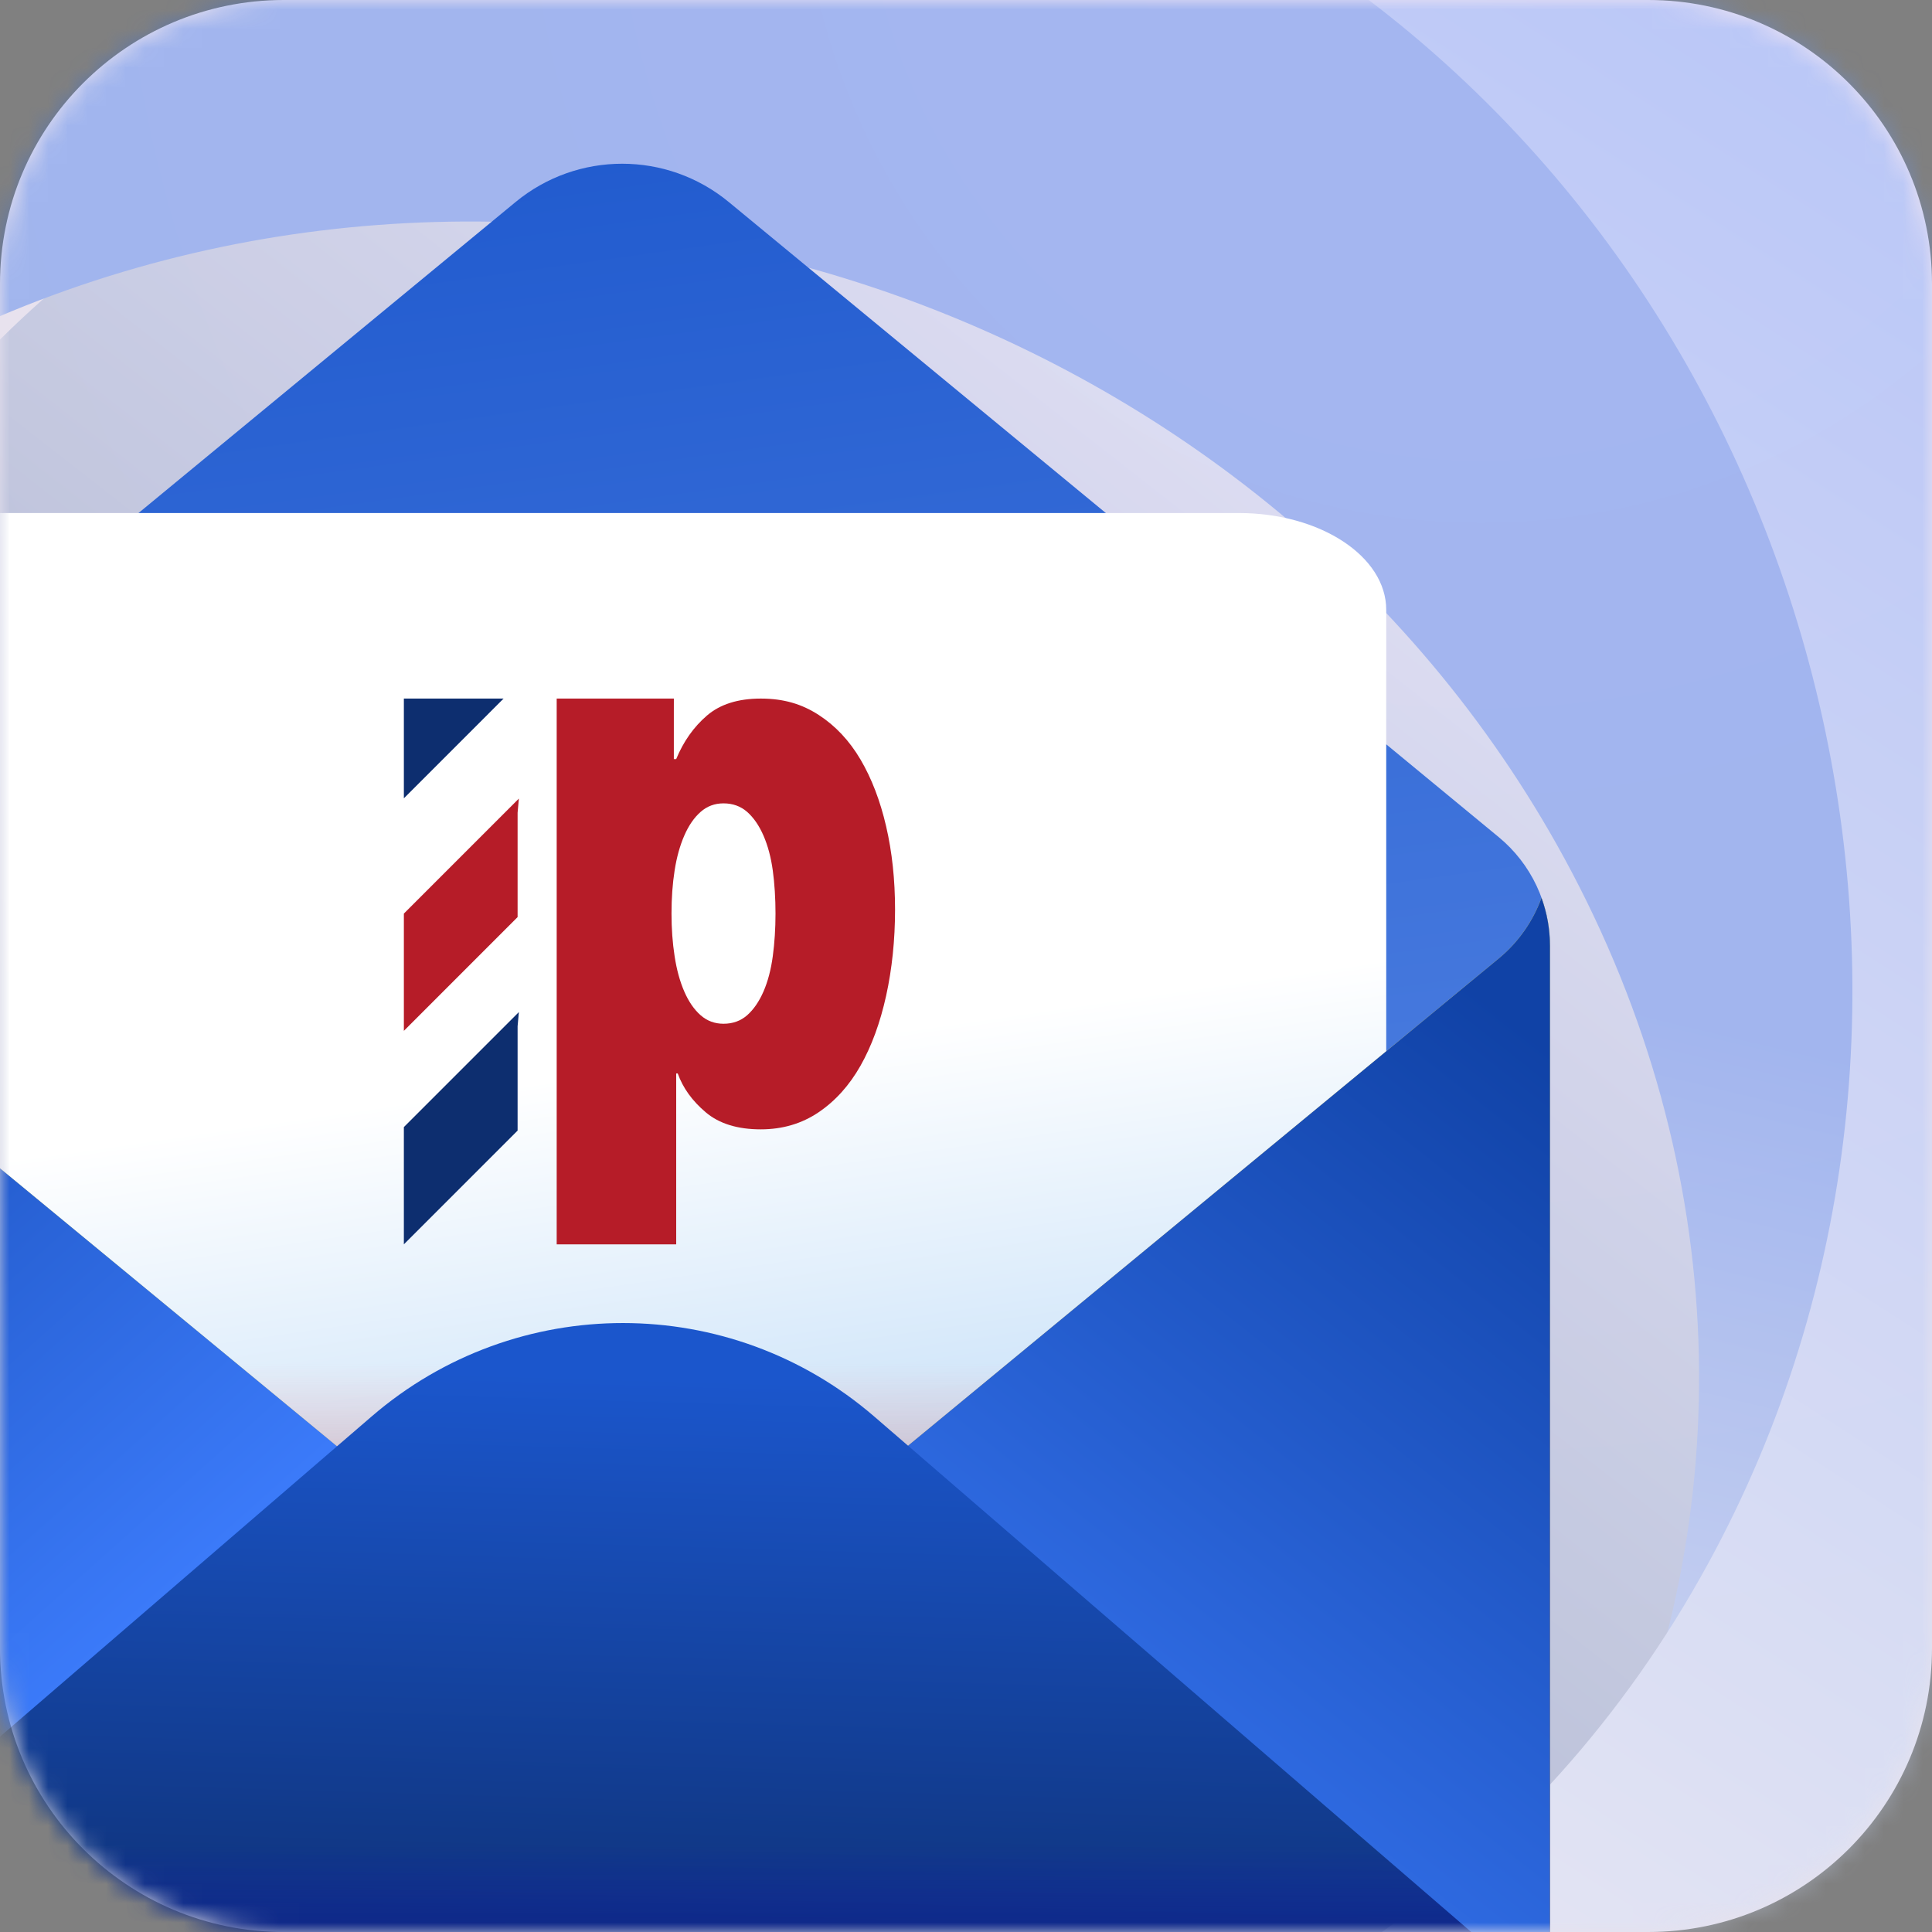 <svg width="100" height="100" viewBox="0 0 100 100" fill="none" xmlns="http://www.w3.org/2000/svg">
<rect x="0" y="0" width="100" height="100" fill="#808080" stroke="none"/>
<path d="M85.311 0H14.689C6.577 0 5.91278e-05 6.577 5.91278e-05 14.689V85.311C5.91278e-05 93.423 6.577 100 14.689 100H85.311C93.423 100 100 93.423 100 85.311V14.689C100 6.577 93.423 0 85.311 0Z" fill="url(#paint0_radial_107_405)"/>
<g opacity="0.5">
<mask id="mask0_107_405" style="mask-type:alpha" maskUnits="userSpaceOnUse" x="0" y="0" width="100" height="100">
<path d="M85.311 0H14.689C6.577 0 0 6.577 0 14.689V85.311C0 93.423 6.577 100 14.689 100H85.311C93.423 100 100 93.423 100 85.311V14.689C100 6.577 93.423 0 85.311 0Z" fill="url(#paint1_radial_107_405)"/>
</mask>
<g mask="url(#mask0_107_405)">
<g style="mix-blend-mode:color-burn" opacity="0.7">
<path d="M74.996 12.451C49.408 -6.595 13.269 -1.349 -5.724 24.168C-24.716 49.684 -19.371 85.808 6.216 104.854C31.803 123.899 67.943 118.654 86.935 93.137C105.928 67.621 100.583 31.496 74.996 12.451Z" fill="url(#paint2_linear_107_405)"/>
<path d="M83.139 93.528C89.964 78.495 89.764 60.552 80.951 44.388C65.287 15.669 28.372 3.412 -1.496 17.019C-5.336 18.769 -8.867 20.861 -12.083 23.232C-6.765 11.577 2.777 1.676 15.834 -4.275C22.934 -7.509 30.425 -9.285 37.937 -9.717C62.043 -11.132 86.343 1.19 98.281 23.093C111.93 48.119 104.929 77.402 83.141 93.522L83.139 93.528Z" fill="url(#paint3_linear_107_405)"/>
<path d="M48.508 109.181C64.749 106.803 79.641 96.993 88.412 80.93C104.001 52.394 94.397 14.945 66.966 -2.718C63.444 -4.985 59.794 -6.811 56.076 -8.226C68.679 -10.046 82.086 -7.392 94.077 0.323C100.597 4.517 106.108 9.825 110.512 15.875C124.654 35.266 127.419 62.207 115.527 83.963C101.939 108.83 73.694 118.723 48.507 109.174L48.508 109.181Z" fill="url(#paint4_linear_107_405)"/>
</g>
</g>
</g>
<mask id="mask1_107_405" style="mask-type:alpha" maskUnits="userSpaceOnUse" x="0" y="0" width="100" height="100">
<path d="M85.311 0H14.689C6.577 0 0 6.577 0 14.689V85.311C0 93.423 6.577 100 14.689 100H85.311C93.423 100 100 93.423 100 85.311V14.689C100 6.577 93.423 0 85.311 0Z" fill="url(#paint5_radial_107_405)"/>
</mask>
<g mask="url(#mask1_107_405)">
<path d="M26.687 10.456L-13.168 43.329C-14.847 44.714 -15.819 46.777 -15.819 48.953V100.392C-15.819 102.672 -13.971 104.52 -11.691 104.52H76.098C78.378 104.52 80.226 102.672 80.226 100.392V48.953C80.226 46.776 79.254 44.714 77.574 43.329L37.72 10.456C34.517 7.814 29.89 7.814 26.687 10.456Z" fill="url(#paint6_linear_107_405)"/>
<path d="M-13.168 43.329C-14.847 44.714 -15.819 46.776 -15.819 48.953V100.392C-15.819 102.672 -13.971 104.52 -11.691 104.52H76.098C78.378 104.52 80.226 102.672 80.226 100.392V48.953C80.226 46.776 79.254 44.714 77.574 43.329L61.398 29.986H3.009L-13.168 43.329Z" fill="url(#paint7_linear_107_405)"/>
<path d="M64.12 26.554C68.335 26.554 71.751 28.797 71.751 31.563V86.762C71.751 89.795 69.879 92.539 66.852 94.525C63.827 96.511 59.644 97.74 55.026 97.74H-7.345V31.563C-7.345 28.797 -3.928 26.554 0.287 26.554H64.12Z" fill="url(#paint8_linear_107_405)"/>
<path d="M26.791 42.066V47.468L20.904 53.357V47.288L26.857 41.334L26.791 42.066Z" fill="#B61C28"/>
<path d="M26.791 53.117V58.519L20.904 64.407V58.338L26.857 52.385L26.791 53.117Z" fill="#0D2E6F"/>
<path d="M26.066 36.158L20.904 41.321V36.158H26.066Z" fill="#0D2E6F"/>
<path d="M34.878 36.801V39.291H34.999C35.374 38.381 35.903 37.631 36.586 37.042C37.269 36.453 38.199 36.158 39.379 36.158C40.558 36.158 41.501 36.439 42.371 37.002C43.241 37.565 43.963 38.334 44.54 39.313C45.115 40.291 45.558 41.442 45.865 42.767C46.174 44.094 46.328 45.533 46.328 47.086C46.328 48.639 46.172 50.154 45.865 51.545C45.557 52.938 45.115 54.144 44.54 55.161C43.963 56.179 43.241 56.982 42.371 57.571C41.501 58.159 40.503 58.455 39.379 58.455C38.173 58.455 37.222 58.16 36.527 57.571C35.83 56.982 35.347 56.312 35.08 55.563H35V64.407H28.814V36.158H34.879L34.878 36.801ZM34.757 47.286C34.757 48.062 34.81 48.798 34.918 49.495C35.024 50.191 35.192 50.801 35.419 51.323C35.646 51.844 35.928 52.254 36.263 52.548C36.597 52.842 36.992 52.989 37.448 52.989C37.93 52.989 38.338 52.842 38.673 52.548C39.007 52.253 39.289 51.844 39.517 51.323C39.744 50.801 39.905 50.191 39.999 49.495C40.093 48.798 40.14 48.062 40.14 47.286C40.14 46.51 40.093 45.739 39.999 45.056C39.905 44.373 39.744 43.771 39.517 43.249C39.289 42.727 39.007 42.319 38.673 42.024C38.338 41.731 37.93 41.582 37.448 41.582C36.992 41.582 36.597 41.729 36.263 42.024C35.928 42.319 35.646 42.727 35.419 43.249C35.192 43.771 35.024 44.373 34.918 45.056C34.811 45.739 34.757 46.482 34.757 47.286Z" fill="#B61C28"/>
<path d="M-7.156 63.839V97.743H54.918C59.514 97.743 63.676 96.662 66.687 94.913C69.7 93.165 71.563 90.75 71.563 88.082V63.839H-7.156Z" fill="url(#paint9_linear_107_405)"/>
<path d="M77.574 49.61L37.72 82.483C34.517 85.125 29.89 85.125 26.687 82.483L-13.168 49.61C-14.185 48.771 -14.941 47.681 -15.381 46.469C-15.666 47.257 -15.819 48.096 -15.819 48.953V100.392C-15.819 102.672 -13.971 104.52 -11.691 104.52H76.098C78.378 104.52 80.226 102.672 80.226 100.392V48.953C80.226 48.096 80.073 47.257 79.787 46.469C79.348 47.681 78.592 48.771 77.574 49.61Z" fill="url(#paint10_linear_107_405)"/>
<path d="M76.098 104.52C78.378 104.52 80.226 102.672 80.226 100.392V48.953C80.226 48.096 80.073 47.257 79.787 46.469C79.348 47.681 78.592 48.771 77.574 49.61L37.72 82.483C36.118 83.804 34.161 84.465 32.203 84.465V104.52H76.098Z" fill="url(#paint11_linear_107_405)"/>
<path d="M-11.691 104.52C-13.971 104.52 -15.819 102.672 -15.819 100.392V48.953C-15.819 48.096 -15.666 47.257 -15.381 46.469C-14.941 47.681 -14.185 48.771 -13.168 49.61L26.687 82.483C28.288 83.804 30.246 84.465 32.203 84.465V104.52H-11.691Z" fill="url(#paint12_linear_107_405)"/>
<path d="M79.194 103.122C78.437 103.979 77.332 104.52 76.098 104.52H-11.691C-12.925 104.52 -14.03 103.979 -14.787 103.122C-14.363 102.412 -13.819 101.772 -13.168 101.233L19.247 73.306C26.721 66.866 37.785 66.873 45.253 73.321L77.574 101.233C78.226 101.772 78.77 102.412 79.194 103.122Z" fill="url(#paint13_linear_107_405)"/>
<path d="M77.574 101.234L64.588 90.019H-0.151L-13.168 101.234C-13.819 101.772 -14.363 102.412 -14.787 103.122C-14.03 103.979 -12.925 104.52 -11.691 104.52H76.098C77.332 104.52 78.437 103.979 79.194 103.122C78.77 102.412 78.226 101.772 77.574 101.234Z" fill="url(#paint14_linear_107_405)"/>
</g>
<defs>
<radialGradient id="paint0_radial_107_405" cx="0" cy="0" r="1" gradientUnits="userSpaceOnUse" gradientTransform="translate(76.831 -7.91) rotate(126.501) scale(140.568)">
<stop stop-color="#EEE3F4"/>
<stop offset="1" stop-color="#E3E1EA"/>
</radialGradient>
<radialGradient id="paint1_radial_107_405" cx="0" cy="0" r="1" gradientUnits="userSpaceOnUse" gradientTransform="translate(76.831 -7.91) rotate(126.501) scale(140.568)">
<stop stop-color="#DBB3F0"/>
<stop offset="1" stop-color="#E3E1EA"/>
</radialGradient>
<linearGradient id="paint2_linear_107_405" x1="72.554" y1="17.791" x2="1.654" y2="108.577" gradientUnits="userSpaceOnUse">
<stop stop-color="#D1E1FF"/>
<stop offset="1" stop-color="#0D2E6F"/>
</linearGradient>
<linearGradient id="paint3_linear_107_405" x1="82.352" y1="51.733" x2="65.913" y2="120.31" gradientUnits="userSpaceOnUse">
<stop stop-color="#1F64EC"/>
<stop offset="1" stop-color="white"/>
</linearGradient>
<linearGradient id="paint4_linear_107_405" x1="103.156" y1="6.105" x2="40.273" y2="103.823" gradientUnits="userSpaceOnUse">
<stop stop-color="#5B92FF"/>
<stop offset="1" stop-color="white"/>
</linearGradient>
<radialGradient id="paint5_radial_107_405" cx="0" cy="0" r="1" gradientUnits="userSpaceOnUse" gradientTransform="translate(76.831 -7.91) rotate(126.501) scale(140.568)">
<stop stop-color="#DBB3F0"/>
<stop offset="1" stop-color="#E3E1EA"/>
</radialGradient>
<linearGradient id="paint6_linear_107_405" x1="24.752" y1="-0.984" x2="49.592" y2="177.969" gradientUnits="userSpaceOnUse">
<stop stop-color="#1B56CC"/>
<stop offset="1" stop-color="#98BBFF"/>
</linearGradient>
<linearGradient id="paint7_linear_107_405" x1="32.203" y1="58.056" x2="32.203" y2="119.07" gradientUnits="userSpaceOnUse">
<stop stop-color="#1612CC" stop-opacity="0"/>
<stop offset="0.53" stop-color="#09168C" stop-opacity="0.53"/>
<stop offset="1" stop-color="#150097"/>
</linearGradient>
<linearGradient id="paint8_linear_107_405" x1="53.672" y1="127.684" x2="42.915" y2="53.788" gradientUnits="userSpaceOnUse">
<stop stop-color="#4C9DE9"/>
<stop offset="1" stop-color="white"/>
</linearGradient>
<linearGradient id="paint9_linear_107_405" x1="32.203" y1="70.58" x2="32.203" y2="86.845" gradientUnits="userSpaceOnUse">
<stop stop-color="#FE8A8A" stop-opacity="0"/>
<stop offset="0.066" stop-color="#F38585" stop-opacity="0.066"/>
<stop offset="0.369" stop-color="#C36F6F" stop-opacity="0.37"/>
<stop offset="0.637" stop-color="#A06060" stop-opacity="0.637"/>
<stop offset="0.857" stop-color="#8B5656" stop-opacity="0.857"/>
<stop offset="1" stop-color="#835356"/>
</linearGradient>
<linearGradient id="paint10_linear_107_405" x1="26.04" y1="55.811" x2="40.446" y2="99.311" gradientUnits="userSpaceOnUse">
<stop stop-color="#F5F173"/>
<stop offset="1" stop-color="#FBB03B"/>
</linearGradient>
<linearGradient id="paint11_linear_107_405" x1="76.749" y1="51.526" x2="40.161" y2="97.973" gradientUnits="userSpaceOnUse">
<stop stop-color="#1042A6"/>
<stop offset="1" stop-color="#3E7EFF"/>
</linearGradient>
<linearGradient id="paint12_linear_107_405" x1="-19.513" y1="46.4" x2="13.11" y2="82.897" gradientUnits="userSpaceOnUse">
<stop stop-color="#1042A6"/>
<stop offset="1" stop-color="#3E7EFF"/>
</linearGradient>
<linearGradient id="paint13_linear_107_405" x1="39.099" y1="104.52" x2="40.084" y2="71.52" gradientUnits="userSpaceOnUse">
<stop stop-color="#0D2E6F"/>
<stop offset="1" stop-color="#1B56CC"/>
</linearGradient>
<linearGradient id="paint14_linear_107_405" x1="32.203" y1="95.48" x2="32.203" y2="107.351" gradientUnits="userSpaceOnUse">
<stop stop-color="#1612CC" stop-opacity="0"/>
<stop offset="0.53" stop-color="#09168C" stop-opacity="0.53"/>
<stop offset="1" stop-color="#150097"/>
</linearGradient>
</defs>
</svg>

